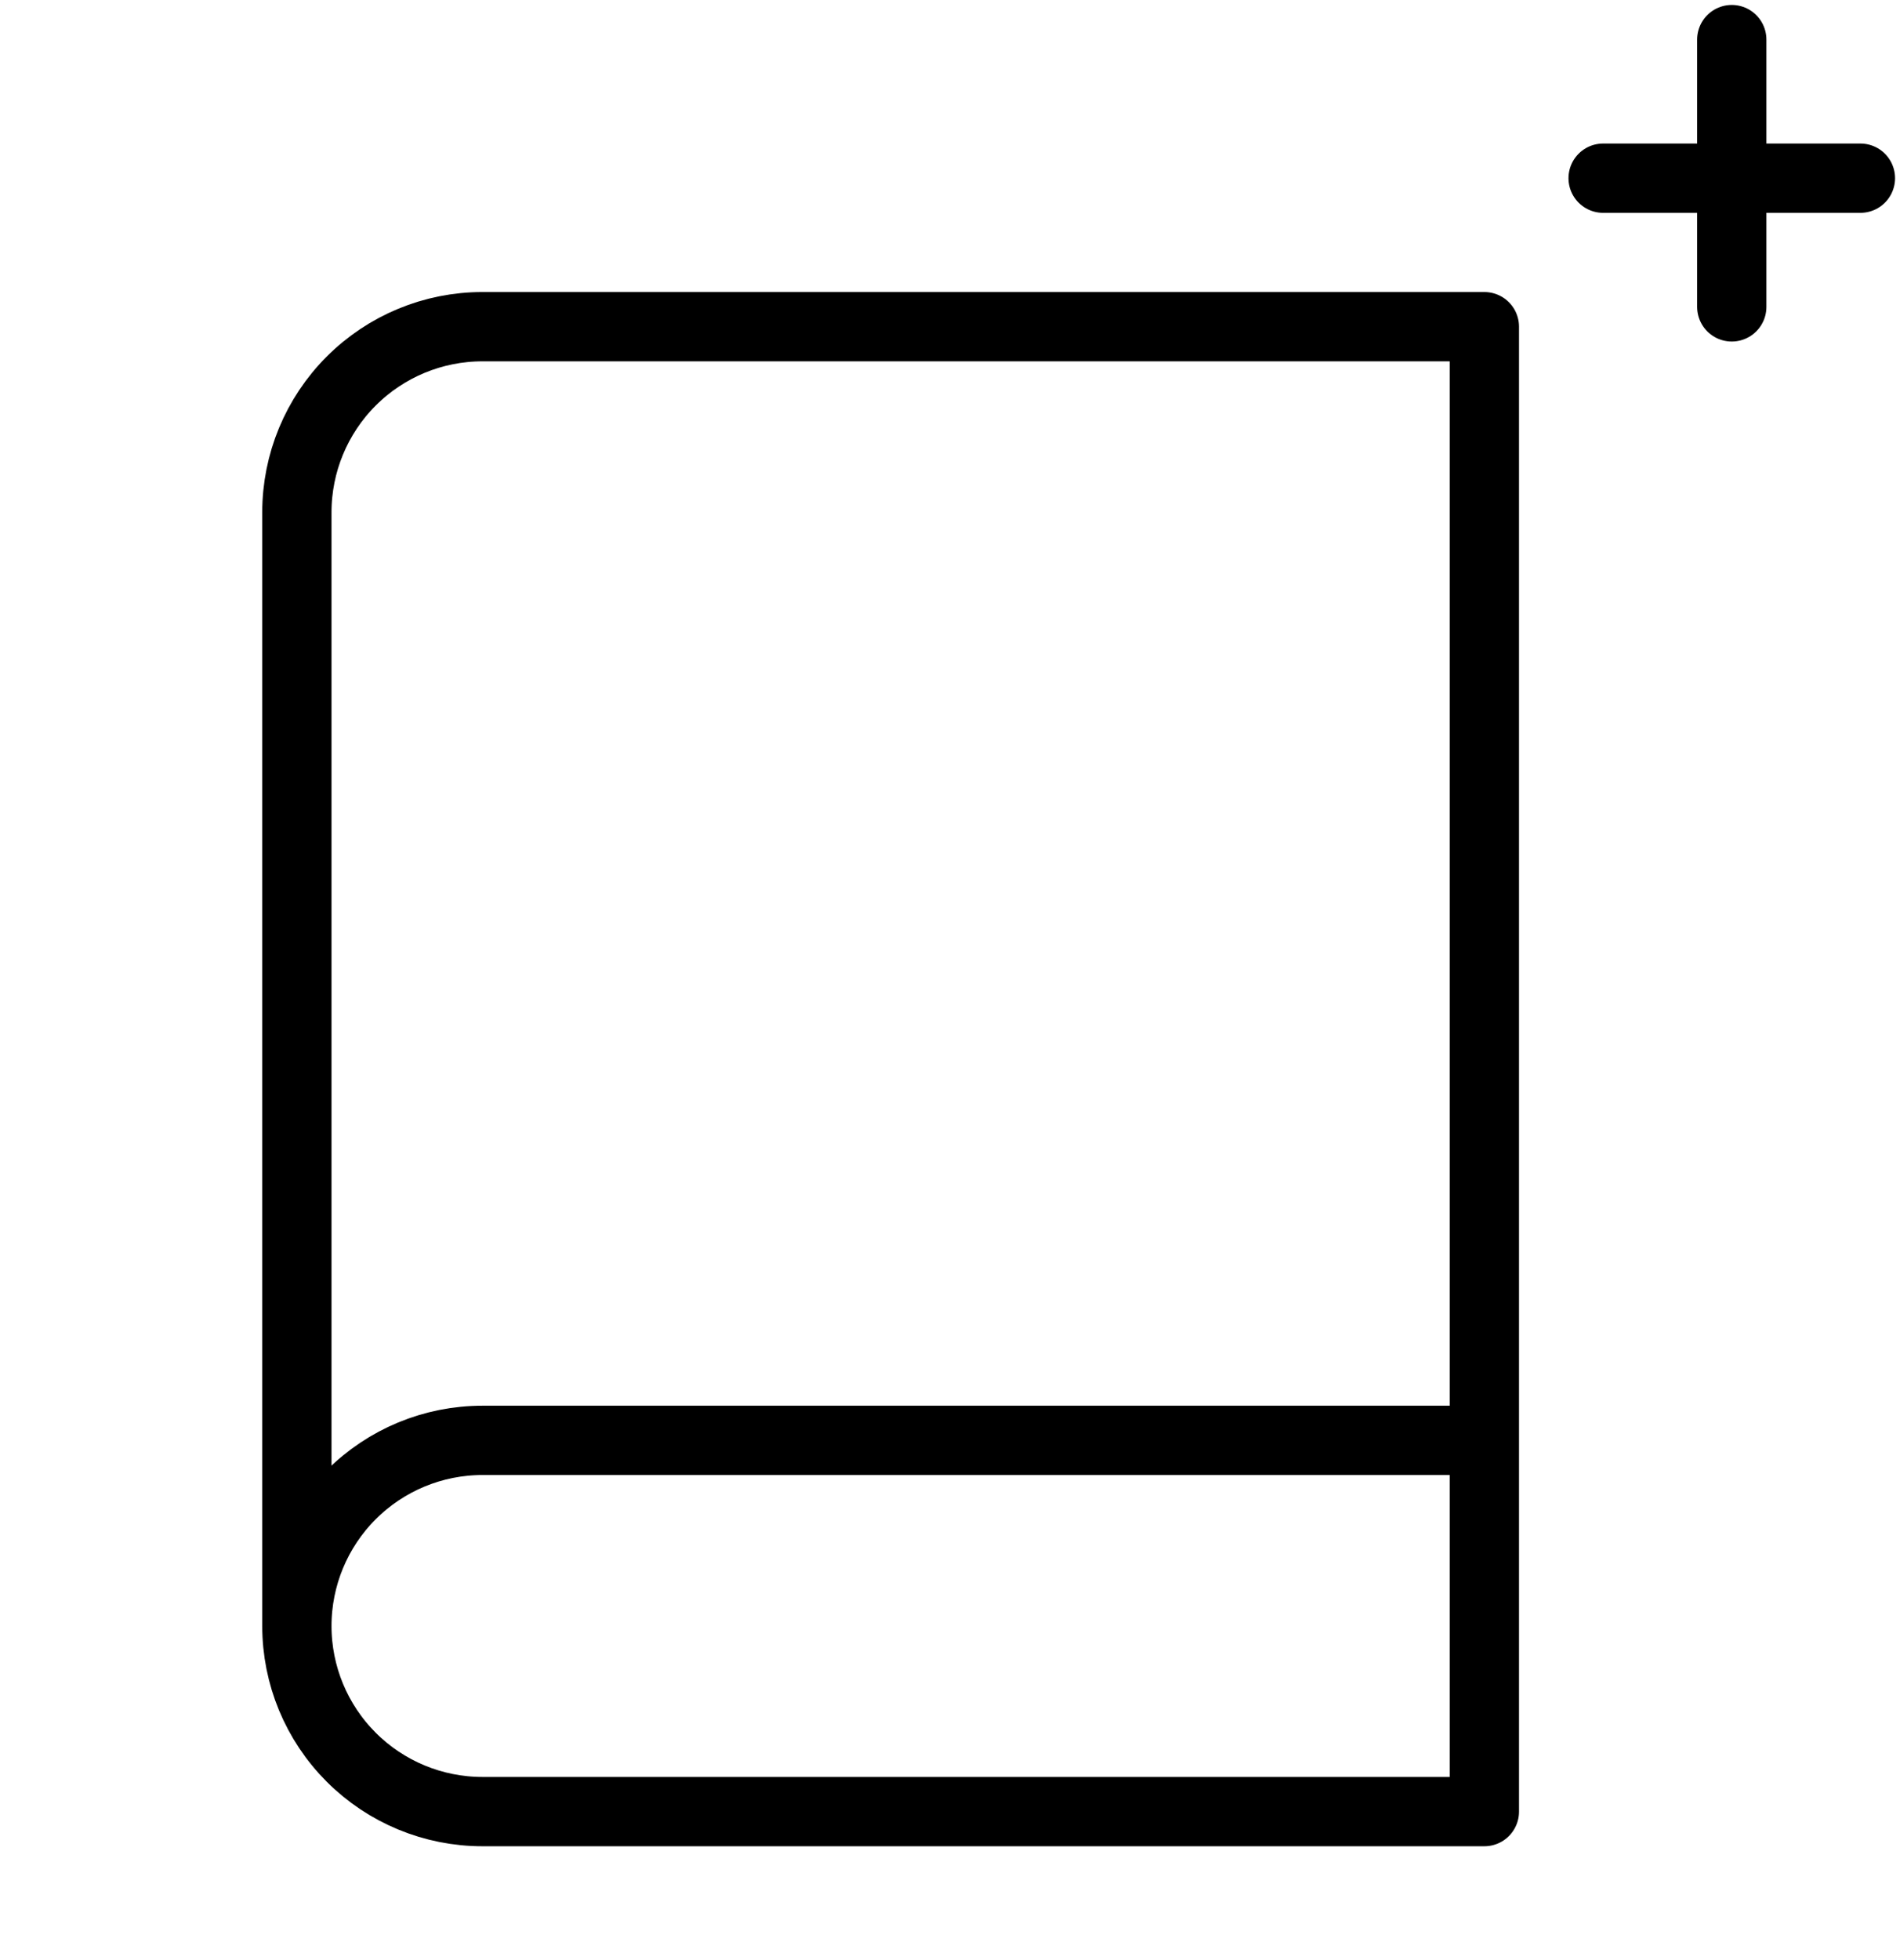 <svg width="192" height="198" viewBox="0 0 192 198" fill="none" xmlns="http://www.w3.org/2000/svg">
<path d="M30 164.25C30 159.277 31.975 154.508 35.492 150.992C39.008 147.475 43.777 145.5 48.75 145.5H150M30 164.25C30 169.223 31.975 173.992 35.492 177.508C39.008 181.025 43.777 183 48.75 183H150V33H48.75C43.777 33 39.008 34.975 35.492 38.492C31.975 42.008 30 46.777 30 51.75V164.25Z" stroke="black" stroke-width="7" stroke-linecap="round" stroke-linejoin="round"/>
<path d="M175 4L175 31" stroke="black" stroke-width="7" stroke-linecap="round"/>
<path d="M188 18L162 18" stroke="black" stroke-width="7" stroke-linecap="round"/>
</svg>
